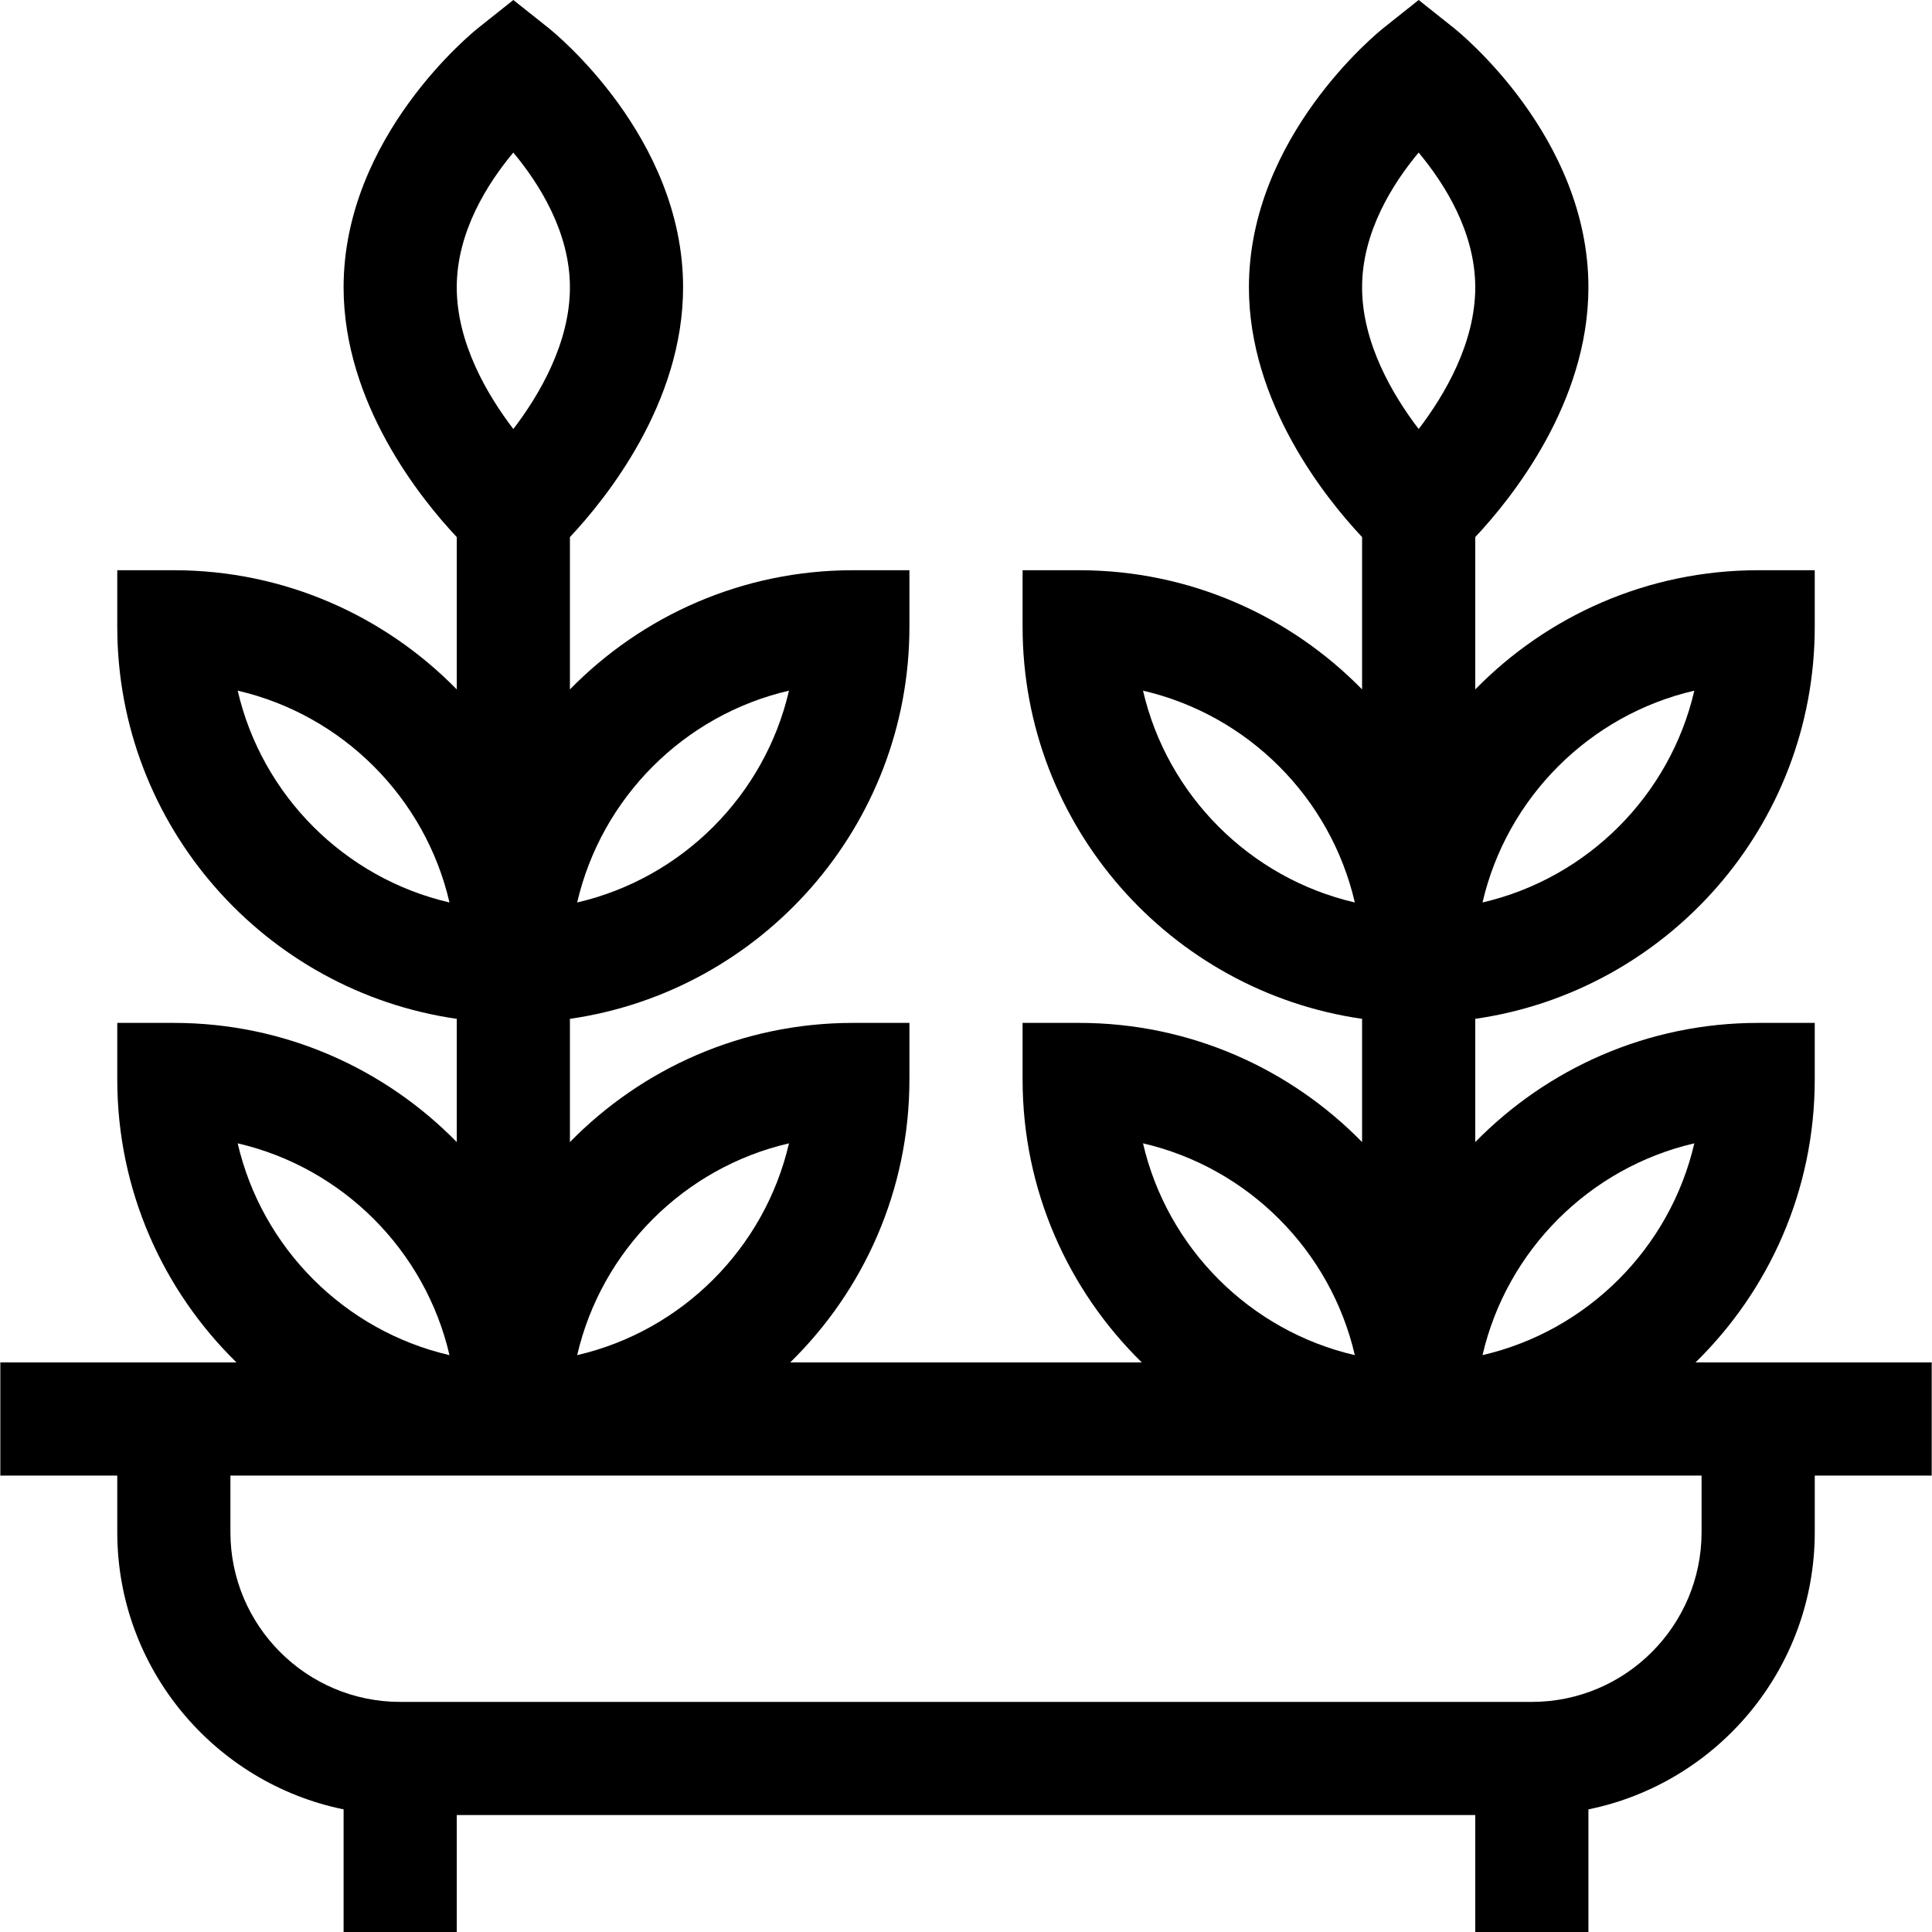 <svg id="Capa_1" enable-background="new 0 0 512.167 512.167" height="512" viewBox="0 0 512.167 512.167" width="512" xmlns="http://www.w3.org/2000/svg"><path id="_x3C_Group_x3E__2_" d="m449.487 361.167c19.483-19.073 31.596-45.646 31.596-75v-15h-15c-29.354 0-55.927 12.113-75 31.596v-32.673c50.816-7.301 90-51.119 90-103.924v-15h-15c-29.354 0-55.927 12.113-75 31.596v-40.384c9.695-10.315 30-35.573 30-66.212 0-39.914-34.206-67.581-35.663-68.739l-9.337-7.427-9.337 7.427c-1.457 1.158-35.663 28.826-35.663 68.739 0 30.639 20.305 55.897 30 66.212v40.384c-19.073-19.483-45.646-31.596-75-31.596h-15v15c0 52.804 39.184 96.623 90 103.924v32.672c-19.073-19.483-45.646-31.596-75-31.596h-15v15c0 29.354 12.113 55.927 31.596 75h-93.193c19.483-19.073 31.596-45.646 31.596-75v-15h-15c-29.354 0-55.927 12.113-75 31.596v-32.672c50.816-7.301 90-51.119 90-103.924v-15h-15c-29.354 0-55.927 12.113-75 31.596v-40.384c9.695-10.315 30-35.573 30-66.212 0-39.914-34.206-67.581-35.663-68.739l-9.336-7.427-9.337 7.427c-1.457 1.158-35.663 28.826-35.663 68.739 0 30.639 20.305 55.897 30 66.212v40.384c-19.073-19.483-45.646-31.596-75-31.596h-15v15c0 52.804 39.184 96.623 90 103.924v32.672c-19.073-19.483-45.646-31.596-75-31.596h-15v15c0 29.354 12.113 55.927 31.596 75h-62.596v30h31v15c0 36.219 25.808 66.522 60 73.491v32.509h30v-31h270v31h30v-32.509c34.192-6.968 60-37.271 60-73.491v-15h31v-30h-62.596zm-.33-178.075c-6.434 27.791-28.357 49.714-56.148 56.148 6.434-27.79 28.357-49.714 56.148-56.148zm-146.148 0c27.791 6.434 49.714 28.357 56.148 56.148-27.791-6.433-49.714-28.357-56.148-56.148zm-93.852 0c-6.434 27.791-28.357 49.714-56.148 56.148 6.434-27.79 28.357-49.714 56.148-56.148zm-146.148 0c27.791 6.434 49.714 28.357 56.148 56.148-27.791-6.433-49.714-28.357-56.148-56.148zm386.148 120c-6.434 27.791-28.357 49.714-56.148 56.148 6.434-27.79 28.357-49.714 56.148-56.148zm-73.082-262.649c6.865 8.228 15.008 21.076 15.008 35.723 0 14.722-8.038 28.445-14.999 37.569-6.967-9.13-15.001-22.851-15.001-37.569 0-14.676 8.13-27.507 14.992-35.723zm-16.918 318.798c-27.791-6.434-49.714-28.357-56.148-56.148 27.791 6.433 49.714 28.357 56.148 56.148zm-150-56.149c-6.434 27.791-28.357 49.714-56.148 56.148 6.434-27.79 28.357-49.714 56.148-56.148zm-73.082-262.649c6.865 8.228 15.008 21.076 15.008 35.723 0 14.722-8.038 28.445-14.999 37.569-6.967-9.13-15.001-22.851-15.001-37.569 0-14.676 8.13-27.507 14.992-35.723zm-16.918 318.798c-27.791-6.434-49.714-28.357-56.148-56.148 27.791 6.433 49.714 28.357 56.148 56.148zm331.926 46.926c0 24.813-20.187 45-45 45h-300c-24.813 0-45-20.187-45-45v-15h390z"/></svg>